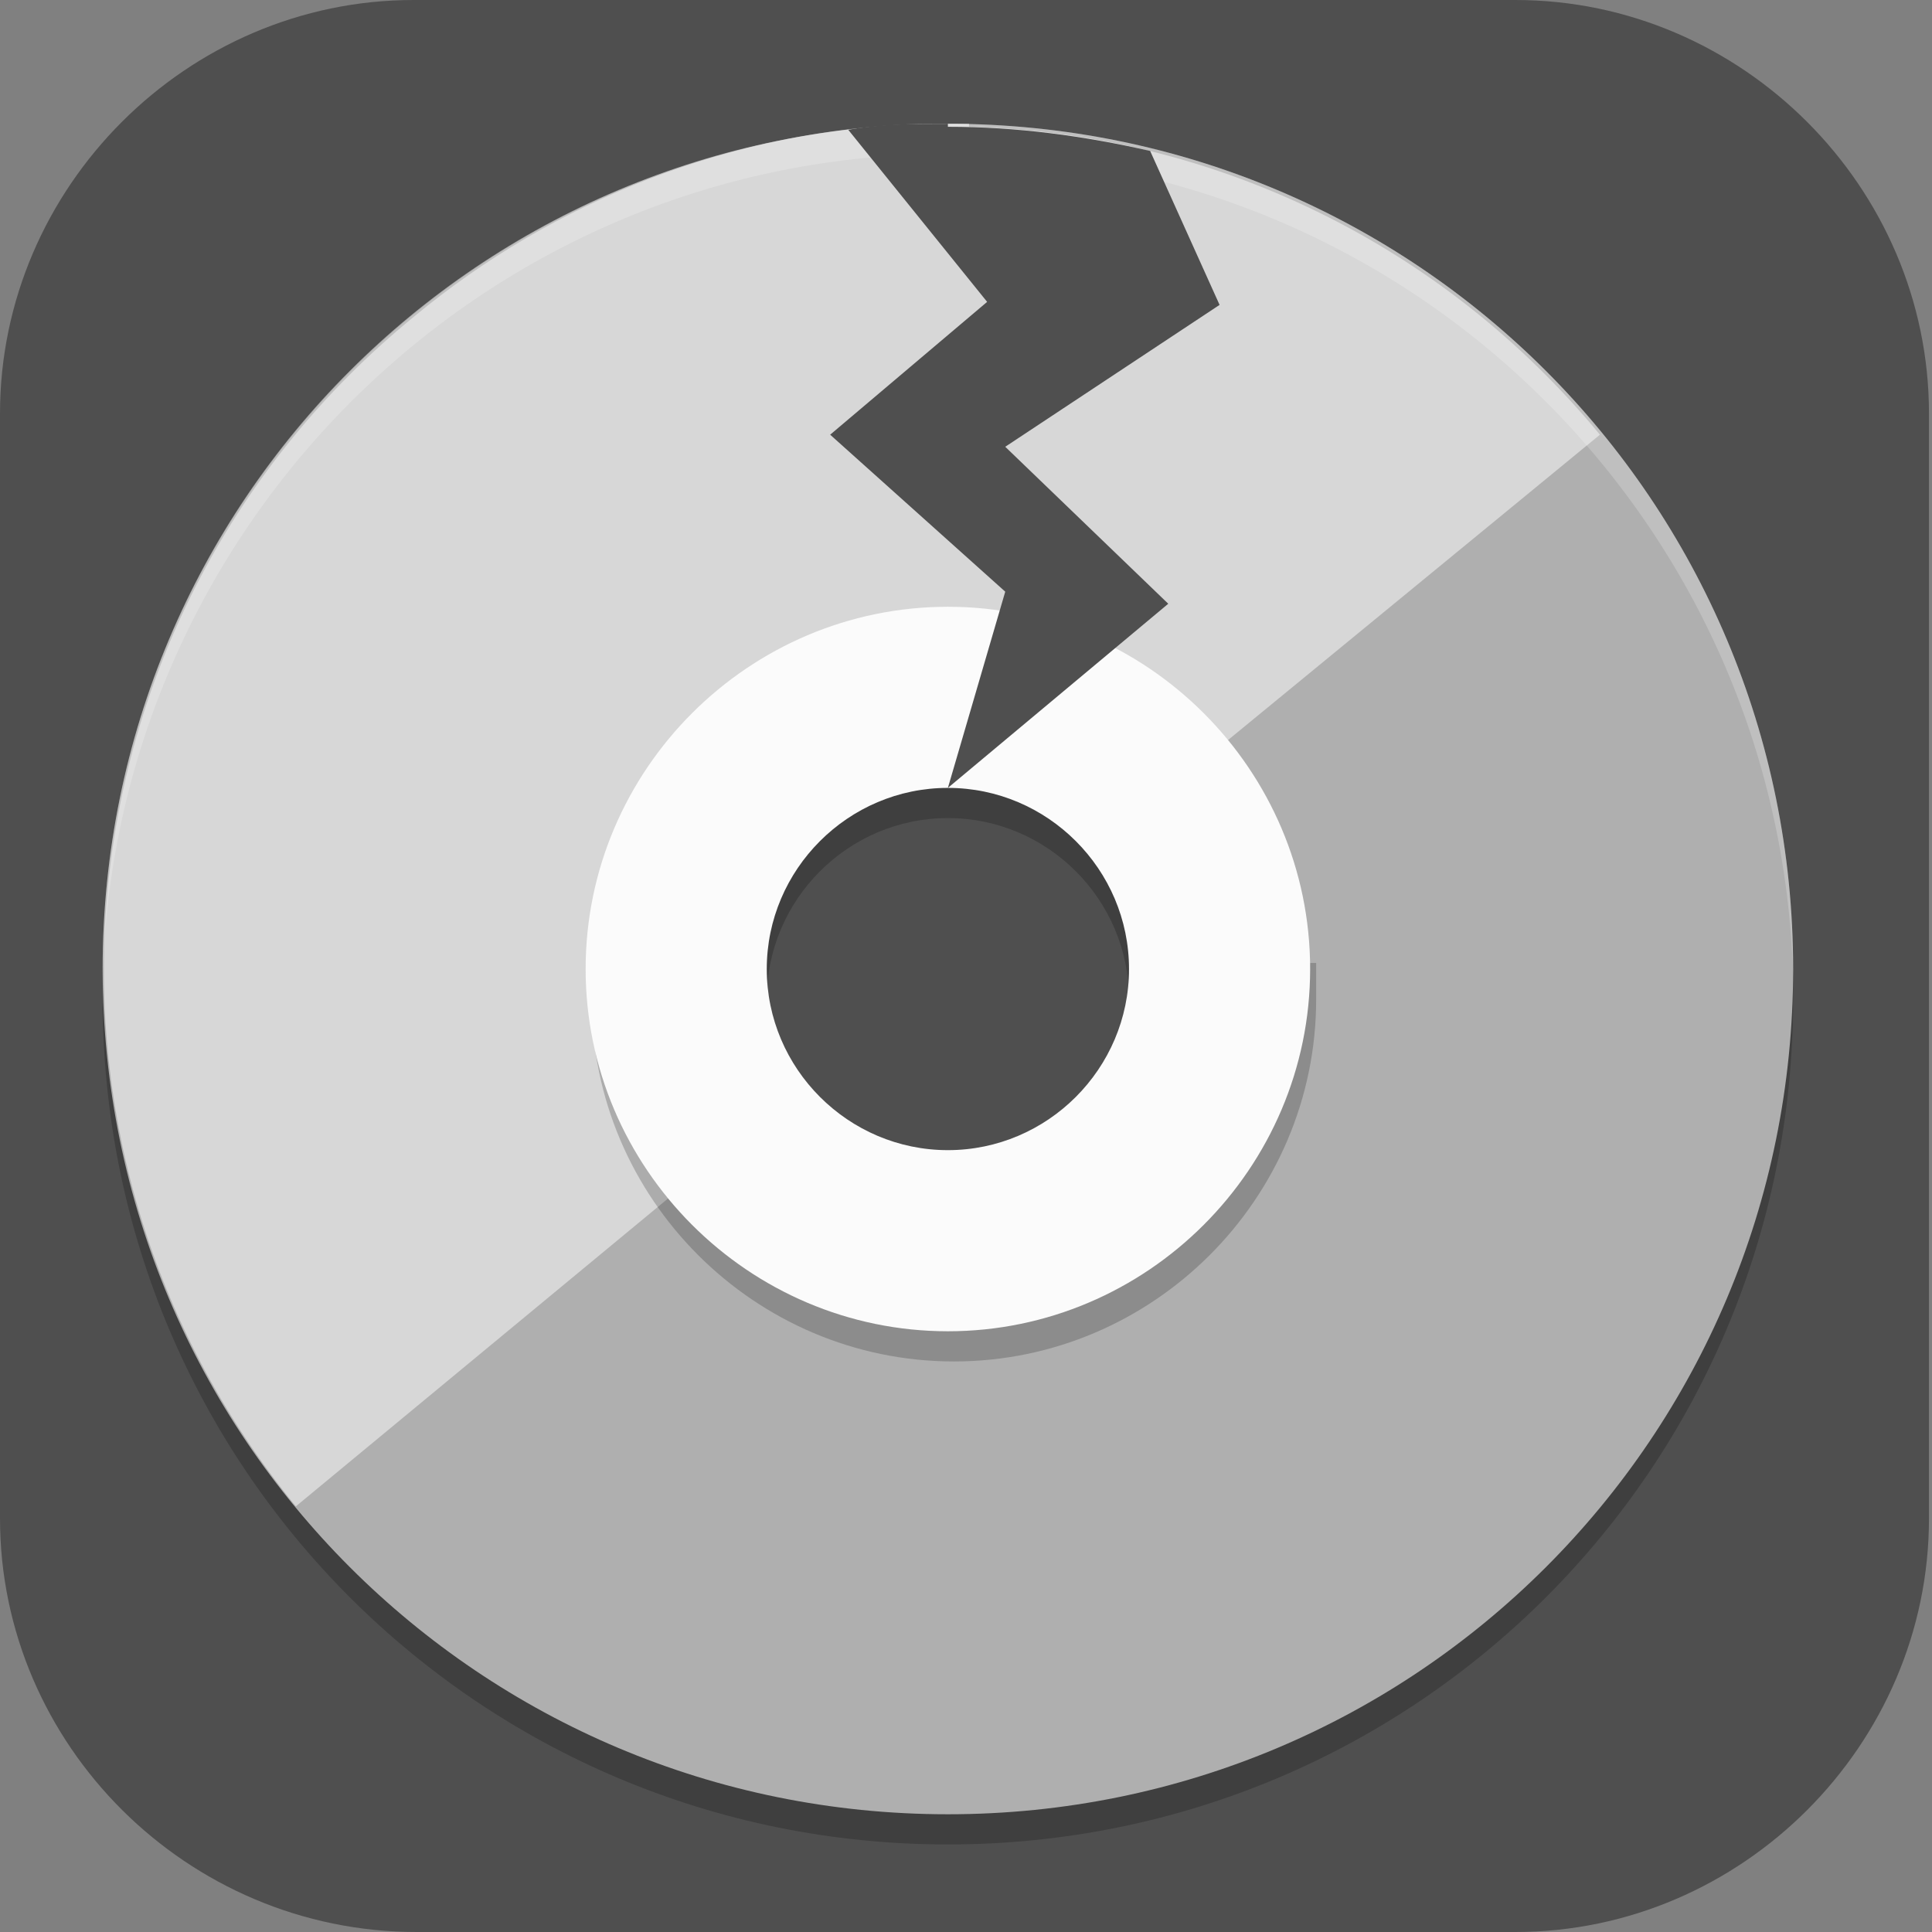 <?xml version="1.0" encoding="UTF-8"?>
<svg id="_图层_1" xmlns="http://www.w3.org/2000/svg" version="1.1" viewBox="0 0 64 64" width="48" height="48">
  <rect x="0" y="0" width="64" height="64" fill="#808080" stroke="none"/>
  <!-- Generator: Adobe Illustrator 29.0.1, SVG Export Plug-In . SVG Version: 2.1.0 Build 192)  -->
  <defs>
    <style>
      .st0, .st1 {
        fill: #4f4f4f;
      }

      .st2, .st3, .st4, .st5, .st6, .st7, .st8 {
        isolation: isolate;
      }

      .st2, .st3, .st9, .st7, .st10, .st1 {
        display: none;
      }

      .st2, .st5, .st6, .st7 {
        opacity: .2;
      }

      .st3, .st11, .st4, .st6, .st7, .st8 {
        fill: #fff;
      }

      .st3, .st8 {
        opacity: .1;
      }

      .st12 {
        fill: #fbfbfb;
      }

      .st4 {
        opacity: .5;
      }

      .st13 {
        fill: #369ad7;
      }

      .st10 {
        fill: #345784;
      }

      .st14 {
        fill: #bedbd9;
      }

      .st15 {
        fill: #e65776;
      }

      .st16 {
        fill: #8d8069;
      }

      .st17 {
        fill: #afafaf;
      }
    </style>
  </defs>
  <path class="st0" d="M50.3,64H13.8c-7.6,0-13.8-6.2-13.8-13.7V13.7C0,6.2,6.2,0,13.7,0h36.5c7.5,0,13.7,6.2,13.7,13.7v36.6c0,7.5-6.2,13.7-13.7,13.7h0Z"/>
  <g class="st9">
    <path class="st2" d="M14.4,1.1h35.2c8,0,14.4,6.4,14.4,14.3v35c0,7.9-6.4,14.3-14.4,14.3H14.4c-8,0-14.4-6.4-14.4-14.3V15.4C0,7.5,6.4,1.1,14.4,1.1Z"/>
    <path class="st13" d="M4.2,4.2C1.6,6.8,0,10.4,0,14.4v35.2c0,8,6.4,14.4,14.4,14.4h35.2c3.7,0,7.1-1.4,9.6-3.7L42.3,10.3,4.2,4.2Z"/>
    <path class="st15" d="M14.4,0C10.4,0,6.8,1.6,4.2,4.2l55.1,56c2.9-2.6,4.8-6.4,4.8-10.7V14.4C64,6.4,57.6,0,49.6,0H14.4Z"/>
    <path class="st7" d="M14.4,0C6.4,0,0,6.4,0,14.3v1.1C0,7.5,6.4,1.1,14.4,1.1h35.2c8,0,14.4,6.4,14.4,14.3v-1.1C64,6.4,57.6,0,49.6,0H14.4Z"/>
    <path class="st5" d="M25.9,0c-.9,2.2-1.8,5.2-1.9,8.3,0,3.4,1.2,7.8,1.2,7.8l5.7-1.2s-2.2-2.4-2.3-7c0-2.8,1-5.7,2-7.9,0,0-4.6,0-4.6,0ZM63.8,12.3c-2.8.2-6.6.5-8.9,1.2-7.6,2.1-17.2,4.8-17.2,4.8l3.9,3.5s7.5-2.8,13.7-4c2.5-.5,5.9-.7,8.6-.9v-2.5c0-.7,0-1.4-.2-2.1ZM0,16.1v4.4c2,.4,4.8.9,8.2,1.4,3,.5,9.1,1,9.1,1l1-4.6s-5.6,0-8.4-.3c-4.1-.6-7.6-1.4-9.9-1.9ZM37.8,27.5l-4.2,3.9s5.1.6,17,13.4c5.3,5.7,8.4,10.3,10.3,13.8,1.8-2.2,2.9-5,3.1-8-2.6-3.7-6.3-8-11.6-12.7-7.6-6.9-14.6-10.5-14.6-10.5ZM19.3,28.6c-7.6,0-12.5,5.2-12.5,5.2l4.3,4s2.2-3.4,8-3.4c7.1,0,6,6.9,6,6.9,0,0-20.6-1.1-20.5,9.6,0,4.9,3.3,9.9,11.3,9.9s9.2-5.1,9.2-5.1v5h6.9v-19.4s0-12.6-12.7-12.6ZM24,45.7v3.2c0,1.6-1.1,5.9-4.8,5.9-5.4,0-6.6-2.3-6.6-4.6,0-4.6,11.4-4.6,11.4-4.6Z"/>
    <path class="st11" d="M25.5,0c-.7,2.1-1.4,4.6-1.5,7.1,0,3.4,1.2,7.8,1.2,7.8l5.7-1.2s-2.2-2.4-2.3-7C28.5,4.5,29.2,2,30.1,0h-4.5ZM63.6,11.1c-2.8.2-6.4.5-8.7,1.2-7.6,2.1-17.2,4.8-17.2,4.8l3.9,3.5s7.5-2.8,13.7-4c2.5-.5,5.9-.7,8.6-.9v-1.3c0-1.1-.1-2.2-.4-3.3ZM0,14.9v4.4c2,.4,4.8.9,8.2,1.4,3,.5,9.1,1,9.1,1l1-4.6s-5.6,0-8.4-.3c-4.1-.6-7.6-1.4-9.9-1.9ZM37.8,26.3l-4.2,3.9s5.1.6,17,13.4c5.6,6.1,8.8,10.9,10.6,14.5,1.8-2.4,2.8-5.4,2.8-8.6-2.6-3.7-6.4-8.1-11.6-12.8-7.6-6.9-14.6-10.5-14.6-10.5ZM19.3,27.4c-7.6,0-12.5,5.2-12.5,5.2l4.3,4s2.2-3.4,8-3.4c7.1,0,6,6.9,6,6.9,0,0-20.6-1.1-20.5,9.6,0,4.9,3.3,9.9,11.3,9.9s9.2-5.1,9.2-5.1v5h6.9v-19.4s0-12.6-12.7-12.6ZM24,44.6v3.2c0,1.6-1.1,5.9-4.8,5.9-5.4,0-6.6-2.3-6.6-4.6,0-4.6,11.4-4.6,11.4-4.6Z"/>
  </g>
  <g class="st9">
    <ellipse class="st2" cx="32.1" cy="32.7" rx="32.1" ry="31.6"/>
    <ellipse class="st1" cx="32.1" cy="31.6" rx="32.1" ry="31.6"/>
    <path class="st3" d="M32.1,0C14.4,0,0,14.1,0,31.6c0,.2,0,.4,0,.7C.3,15,14.6,1.1,32.1,1.1c17.5,0,31.7,13.7,32.1,30.9,0-.2,0-.3,0-.5C64.2,14.1,49.9,0,32.1,0Z"/>
    <path class="st5" d="M32.1,1.1c-.8,0-1.5,0-2.3,0v15.9l-14.3,15.1c-.8.9-.8,2.3,0,3.1l14.2,14v14.7c.8,0,1.5.1,2.3.1.8,0,1.5,0,2.3,0v-14.7l9.1-8,1.9,1.9c.9.9,2.3.9,3.2,0s.9-2.3,0-3.2c0,0,0,0,0,0l-3.4-3.4c-.9-.8-2.2-.9-3.2,0l-9.9,8.7-11.8-11.6,11.8-12.5,9.8,9.6c.9.9,2.3.9,3.2,0l3.4-3.4c.9-.9.9-2.3,0-3.2-.9-.9-2.3-.9-3.2,0,0,0,0,0,0,0l-1.8,1.8-9.2-9V1.2c-.8,0-1.5-.1-2.3-.1ZM32.1,30.4c-1.9,0-3.4,1.5-3.4,3.4s1.5,3.4,3.4,3.4,3.4-1.5,3.4-3.4-1.5-3.4-3.4-3.4Z"/>
    <path class="st14" d="M32.1,0c-.8,0-1.5,0-2.3,0v15.9l-14.3,15.1c-.8.9-.8,2.3,0,3.1l14.2,14v14.7c.8,0,1.5.1,2.3.1.8,0,1.5,0,2.3,0v-14.7l9.1-8,1.9,1.9c.9.9,2.3.9,3.2,0s.9-2.3,0-3.2c0,0,0,0,0,0l-3.4-3.4c-.9-.8-2.2-.9-3.2,0l-9.9,8.7-11.8-11.6,11.8-12.5,9.8,9.6c.9.9,2.3.9,3.2,0l3.4-3.4c.9-.9.9-2.3,0-3.2s-2.3-.9-3.2,0c0,0,0,0,0,0l-1.8,1.8-9.2-9V.1c-.8,0-1.5-.1-2.3-.1ZM32.1,29.3c-1.9,0-3.4,1.5-3.4,3.4s1.5,3.4,3.4,3.4,3.4-1.5,3.4-3.4-1.5-3.4-3.4-3.4Z"/>
    <path class="st6" d="M32.1,0c-.8,0-1.5,0-2.3,0v1.1c.8,0,1.5,0,2.3,0,.8,0,1.5,0,2.3.1V.1c-.8,0-1.5-.1-2.3-.1ZM34.4,16v1.1l9.2,9,1.8-1.8c.9-.9,2.3-.9,3.2,0,.3.3.5.7.6,1.1.3-1.2-.4-2.4-1.7-2.7-.8-.2-1.6,0-2.2.6l-1.8,1.8-9.2-9ZM29.8,16l-14.3,15.1c-.5.6-.7,1.4-.5,2.1,0-.4.3-.7.5-1l14.3-15.1v-1.1ZM32.1,29.3c-1.9,0-3.4,1.5-3.4,3.4,0,.2,0,.4,0,.5.3-1.6,1.7-2.8,3.4-2.8,1.7,0,3.1,1.2,3.4,2.8,0-.2,0-.4,0-.6,0-1.9-1.5-3.4-3.4-3.4ZM20.9,33.2l-.6.6,11.8,11.6,9.9-8.7c.9-.8,2.3-.8,3.2,0l3.4,3.4c.3.3.5.7.6,1.1.2-.8,0-1.6-.6-2.2l-3.4-3.4c-.9-.8-2.2-.9-3.2,0l-9.9,8.7-11.3-11.1Z"/>
  </g>
  <g class="st9">
    <rect class="st2" x="0" y="1.1" width="63.9" height="63.9" rx="3.2" ry="3.2"/>
    <rect class="st10" x="0" width="63.9" height="63.9" rx="3.2" ry="3.2"/>
    <path class="st5" d="M34,14.8c-.2,0-.3,0-.5,0-2.1.3-2.7.8-3.9,3.5-.9,1.8-1.3,2.1-2.4,2.3-5.2-3.8-5.2,2-6.2,3.6-1.4-1.2-3.2-3.9-5-5.4-1.6-1.3-3.2-2.2-4.5-1.3-1,.7-1.8,2.2-2.2,5.7-.4,4.8,0,7.5,3,11.4,3.4,4.5,8.4,8.9,16.4,14.5,3.5,2.4,6.4,4.4,6.4,4.4.5,0-4.6-6.7-7.7-10.1-4.6-5.1-5.5-7-5.6-9.3,0-2.1.8-3.5,2-3.5s2.4,1.5,4.5,3.9c1.8,2,3,4.7,4.4,6.7,3,3.8,6.5,4.3,7.8,1.1,1.3-3.1.4-8.6-2.4-12.4-.3-1.4.3-1.6,1.7-1.6,1.8,0,5.2,1.2,7.2,3,2.5,2.2,3,2.2,5.8,7.8,1.7,3.3,3.3,6.4,3.7,6.9.6.8.6.8.7-.2-.5-8.6-3.5-16.8-9.9-22.7-1.1-1-4.3-3.3-7.1-5.2-4.1-2.8-5-3.3-6.2-3.3Z"/>
    <path class="st16" d="M34,13.7c-.2,0-.3,0-.5,0-2.1.3-2.7.8-3.9,3.5-.9,1.8-1.3,2.1-2.4,2.3-5.2-3.8-5.2,2-6.2,3.6-1.4-1.2-3.2-3.9-5-5.4-1.6-1.3-3.2-2.2-4.5-1.3-1,.7-1.8,2.2-2.2,5.7-.4,4.8,0,7.5,3,11.4,3.4,4.5,8.4,8.9,16.4,14.5,3.5,2.4,6.4,4.4,6.4,4.4.5,0-4.6-6.7-7.7-10.1-4.6-5.1-5.5-7-5.6-9.3,0-2.1.8-3.5,2-3.5s2.4,1.5,4.5,3.9c1.8,2,3,4.7,4.4,6.7,3,3.8,6.5,4.3,7.8,1.1,1.3-3.1.4-8.6-2.4-12.4-.3-1.4.3-1.6,1.7-1.6,1.8,0,5.2,1.2,7.2,3,2.5,2.2,3,2.2,5.8,7.8,1.7,3.3,3.3,6.4,3.7,6.9.6.8.6.8.7-.2-.5-8.6-3.5-16.8-9.9-22.7-1.1-1-4.3-3.3-7.1-5.2-4.1-2.8-5-3.3-6.2-3.3Z"/>
    <path class="st5" d="M32.3,31.9c.7-1.6,2.8-1.4,4.5.5s2.5,4.8,1.8,6.4-2.8,1.4-4.5-.5-2.5-4.8-1.8-6.4Z"/>
    <path class="st11" d="M32.3,30.8c.7-1.6,2.8-1.4,4.5.5s2.5,4.8,1.8,6.4-2.8,1.4-4.5-.5-2.5-4.8-1.8-6.4Z"/>
    <path class="st3" d="M3.3,0C1.5,0,0,1.4,0,3.2v1.1C0,2.6,1.5,1.1,3.3,1.1h57.5c1.8,0,3.2,1.4,3.2,3.2v-1.1c0-1.8-1.4-3.2-3.2-3.2H3.3Z"/>
    <path class="st8" d="M34,13.7c-.2,0-.3,0-.5,0-2.1.3-2.7.8-3.9,3.5-.9,1.8-1.3,2.1-2.4,2.3-5.2-3.8-5.2,2-6.2,3.6-1.4-1.2-3.2-3.9-5-5.4-1.6-1.3-3.2-2.2-4.5-1.3-1,.7-1.8,2.2-2.2,5.7-.1,1.3-.2,2.4-.1,3.4,0-.7,0-1.4.1-2.2.3-3.5,1.2-5,2.2-5.7,1.3-.8,2.9,0,4.5,1.3,1.8,1.5,3.6,4.2,5,5.4,1-1.6,1-7.5,6.2-3.6,1.1-.2,1.5-.5,2.4-2.3,1.3-2.7,1.8-3.2,3.9-3.5.2,0,.4,0,.5,0,1.2,0,2.1.5,6.2,3.3,2.8,1.9,6,4.2,7.1,5.2,6.3,5.8,9.2,13.8,9.8,22.2,0-.1,0-.3,0-.6-.5-8.6-3.5-16.8-9.9-22.7-1.1-1-4.3-3.3-7.1-5.2-4.1-2.8-5-3.3-6.2-3.3ZM38.2,29c-.1.2-.1.6,0,1.1,1.9,2.5,2.9,5.8,3,8.7.2-3-.8-6.9-3-9.8ZM21.9,33.4c0,.3,0,.6,0,.9,0,2.3,1,4.1,5.6,9.3,2.1,2.3,5,6,6.6,8.2.5.3,1.1.8,1.2.8.5,0-4.6-6.7-7.7-10.1-4.4-4.9-5.4-6.8-5.5-9Z"/>
  </g>
  <g>
    <path class="st5" d="M31.4,5.1C16,5.1,3.4,17.6,3.4,33.1h0c0,15.5,12.5,28,28,28h0c15.5,0,28-12.5,28-28h0c0-15.5-12.5-28-28-28h0ZM31.4,27.1c3.3,0,6,2.7,6,6s-2.7,6-6,6-6-2.7-6-6h0c0-3.3,2.7-6,6-6s0,0,0,0Z"/>
    <path class="st17" d="M31.4,4.1c-15.5,0-28,12.5-28,28,0,0,0,0,0,0,0,15.5,12.5,28,28,28h0c15.5,0,28-12.5,28-28h0c0-15.5-12.5-28-28-28,0,0,0,0,0,0ZM31.4,25.1c3.9,0,7,3.1,7,7s-3.1,7-7,7-7-3.1-7-7,3.1-7,7-7Z"/>
    <path class="st4" d="M32.1,4.1c-.5,0-1.1,0-1.6,0-6.2.2-12.1,2.5-16.8,6.4C1.7,20.3,0,37.9,9.8,49.9l16.2-13.4c-1-1.3-1.6-2.8-1.6-4.4,0-3.9,3.1-7,7-7,2.1,0,4.1.9,5.4,2.6l16.2-13.3c-5.2-6.3-12.8-10-20.9-10.2Z"/>
    <path class="st5" d="M43.4,31.9c-.4,6.3-5.6,11.2-11.9,11.2-6.2,0-11.4-4.8-11.9-11,0,.3,0,.7,0,1,0,6.6,5.4,12,12,12s12-5.4,12-12c0-.4,0-.8,0-1.2Z"/>
    <path class="st12" d="M31.4,20.1c-6.6,0-12,5.4-12,12,0,6.6,5.4,12,12,12s12-5.4,12-12h0c0-6.6-5.4-12-12-12ZM31.4,26.1c3.3,0,6,2.7,6,6h0c0,3.3-2.7,6-6,6s-6-2.7-6-6h0c0-3.3,2.7-6,6-6h0Z"/>
    <path class="st6" d="M31.4,4.1C16,4.1,3.4,16.6,3.4,32.1c0,0,0,.2,0,.3.4-15.1,12.8-27.3,28-27.3s27.6,12.1,28,27.3c0,0,0-.2,0-.3,0-15.5-12.5-28-28-28Z"/>
    <path class="st0" d="M31.4,4.1c-1.1,0-2.2,0-3.3.2l4.6,5.7-5.2,4.4,5.8,5.2-1.9,6.5,7.3-6.1-5.4-5.2,7.1-4.7-2.3-5.1c-2.2-.5-4.4-.8-6.7-.8Z"/>
  </g>
</svg>